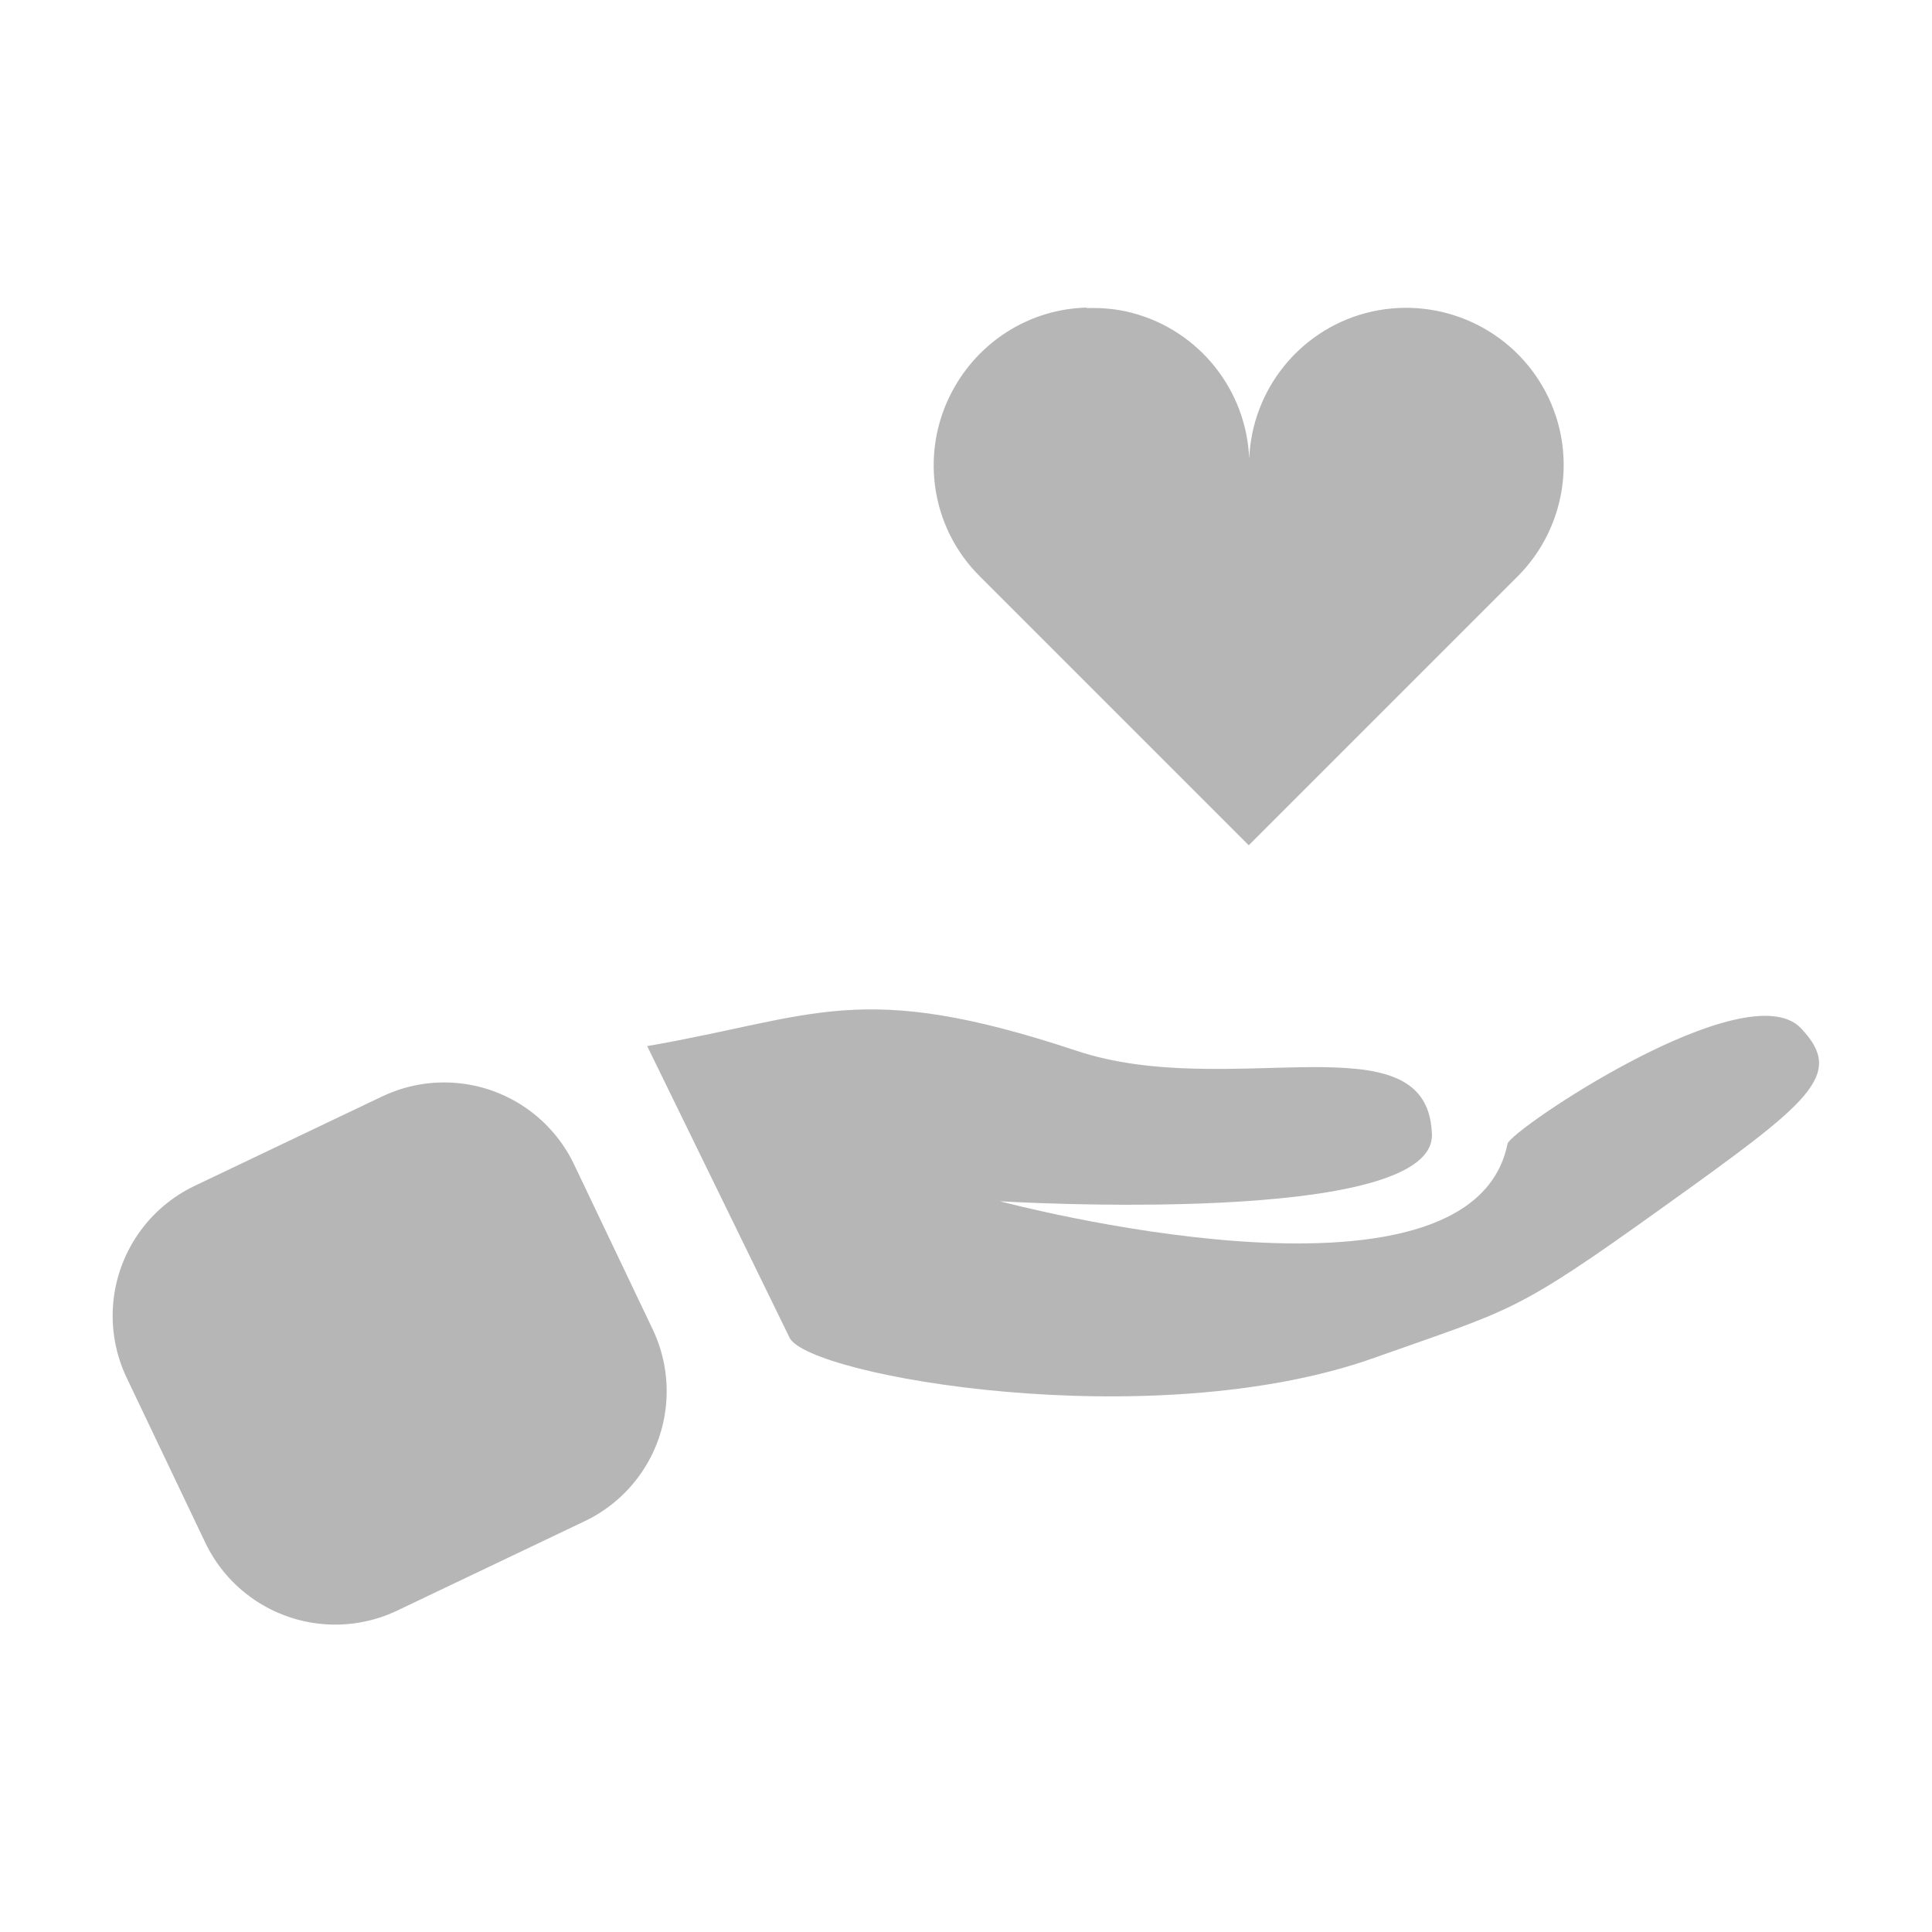 <svg width="16" height="16" version="1.1" viewBox="0 0 4.233 4.233" xmlns="http://www.w3.org/2000/svg">
 <g transform="translate(.016 .006)" fill="#b6b6b6">
  <path d="m2.364 0.668c-0.117 0.003-0.227 0.067-0.288 0.173-0.078 0.135-0.056 0.306 0.055 0.416l0.589 0.589 0.589-0.589c0.11-0.11 0.133-0.281 0.055-0.416-0.078-0.135-0.237-0.201-0.388-0.161-0.146 0.039-0.249 0.169-0.255 0.319-0.006-0.15-0.109-0.28-0.255-0.319-0.033-0.009-0.067-0.012-0.1-0.011z" stroke-linecap="round" stroke-linejoin="round" stroke-width=".731"/>
  <path d="m1.402 2.286c0.37-0.064 0.464-0.148 0.94 0.01 0.334 0.112 0.766-0.075 0.779 0.178 0.023 0.211-0.946 0.152-0.946 0.152s1.031 0.276 1.112-0.126c0.006-0.03 0.524-0.379 0.643-0.253 0.098 0.103 0.02 0.161-0.305 0.394-0.325 0.233-0.326 0.22-0.63 0.328-0.486 0.173-1.24 0.04-1.281-0.044z"/>
  <rect transform="rotate(-25.491)" x="-.745" y="2.832" width=".455" height=".4" stroke="#b6b6b6" stroke-linecap="round" stroke-linejoin="round" stroke-width=".631"/>
 </g>
</svg>

